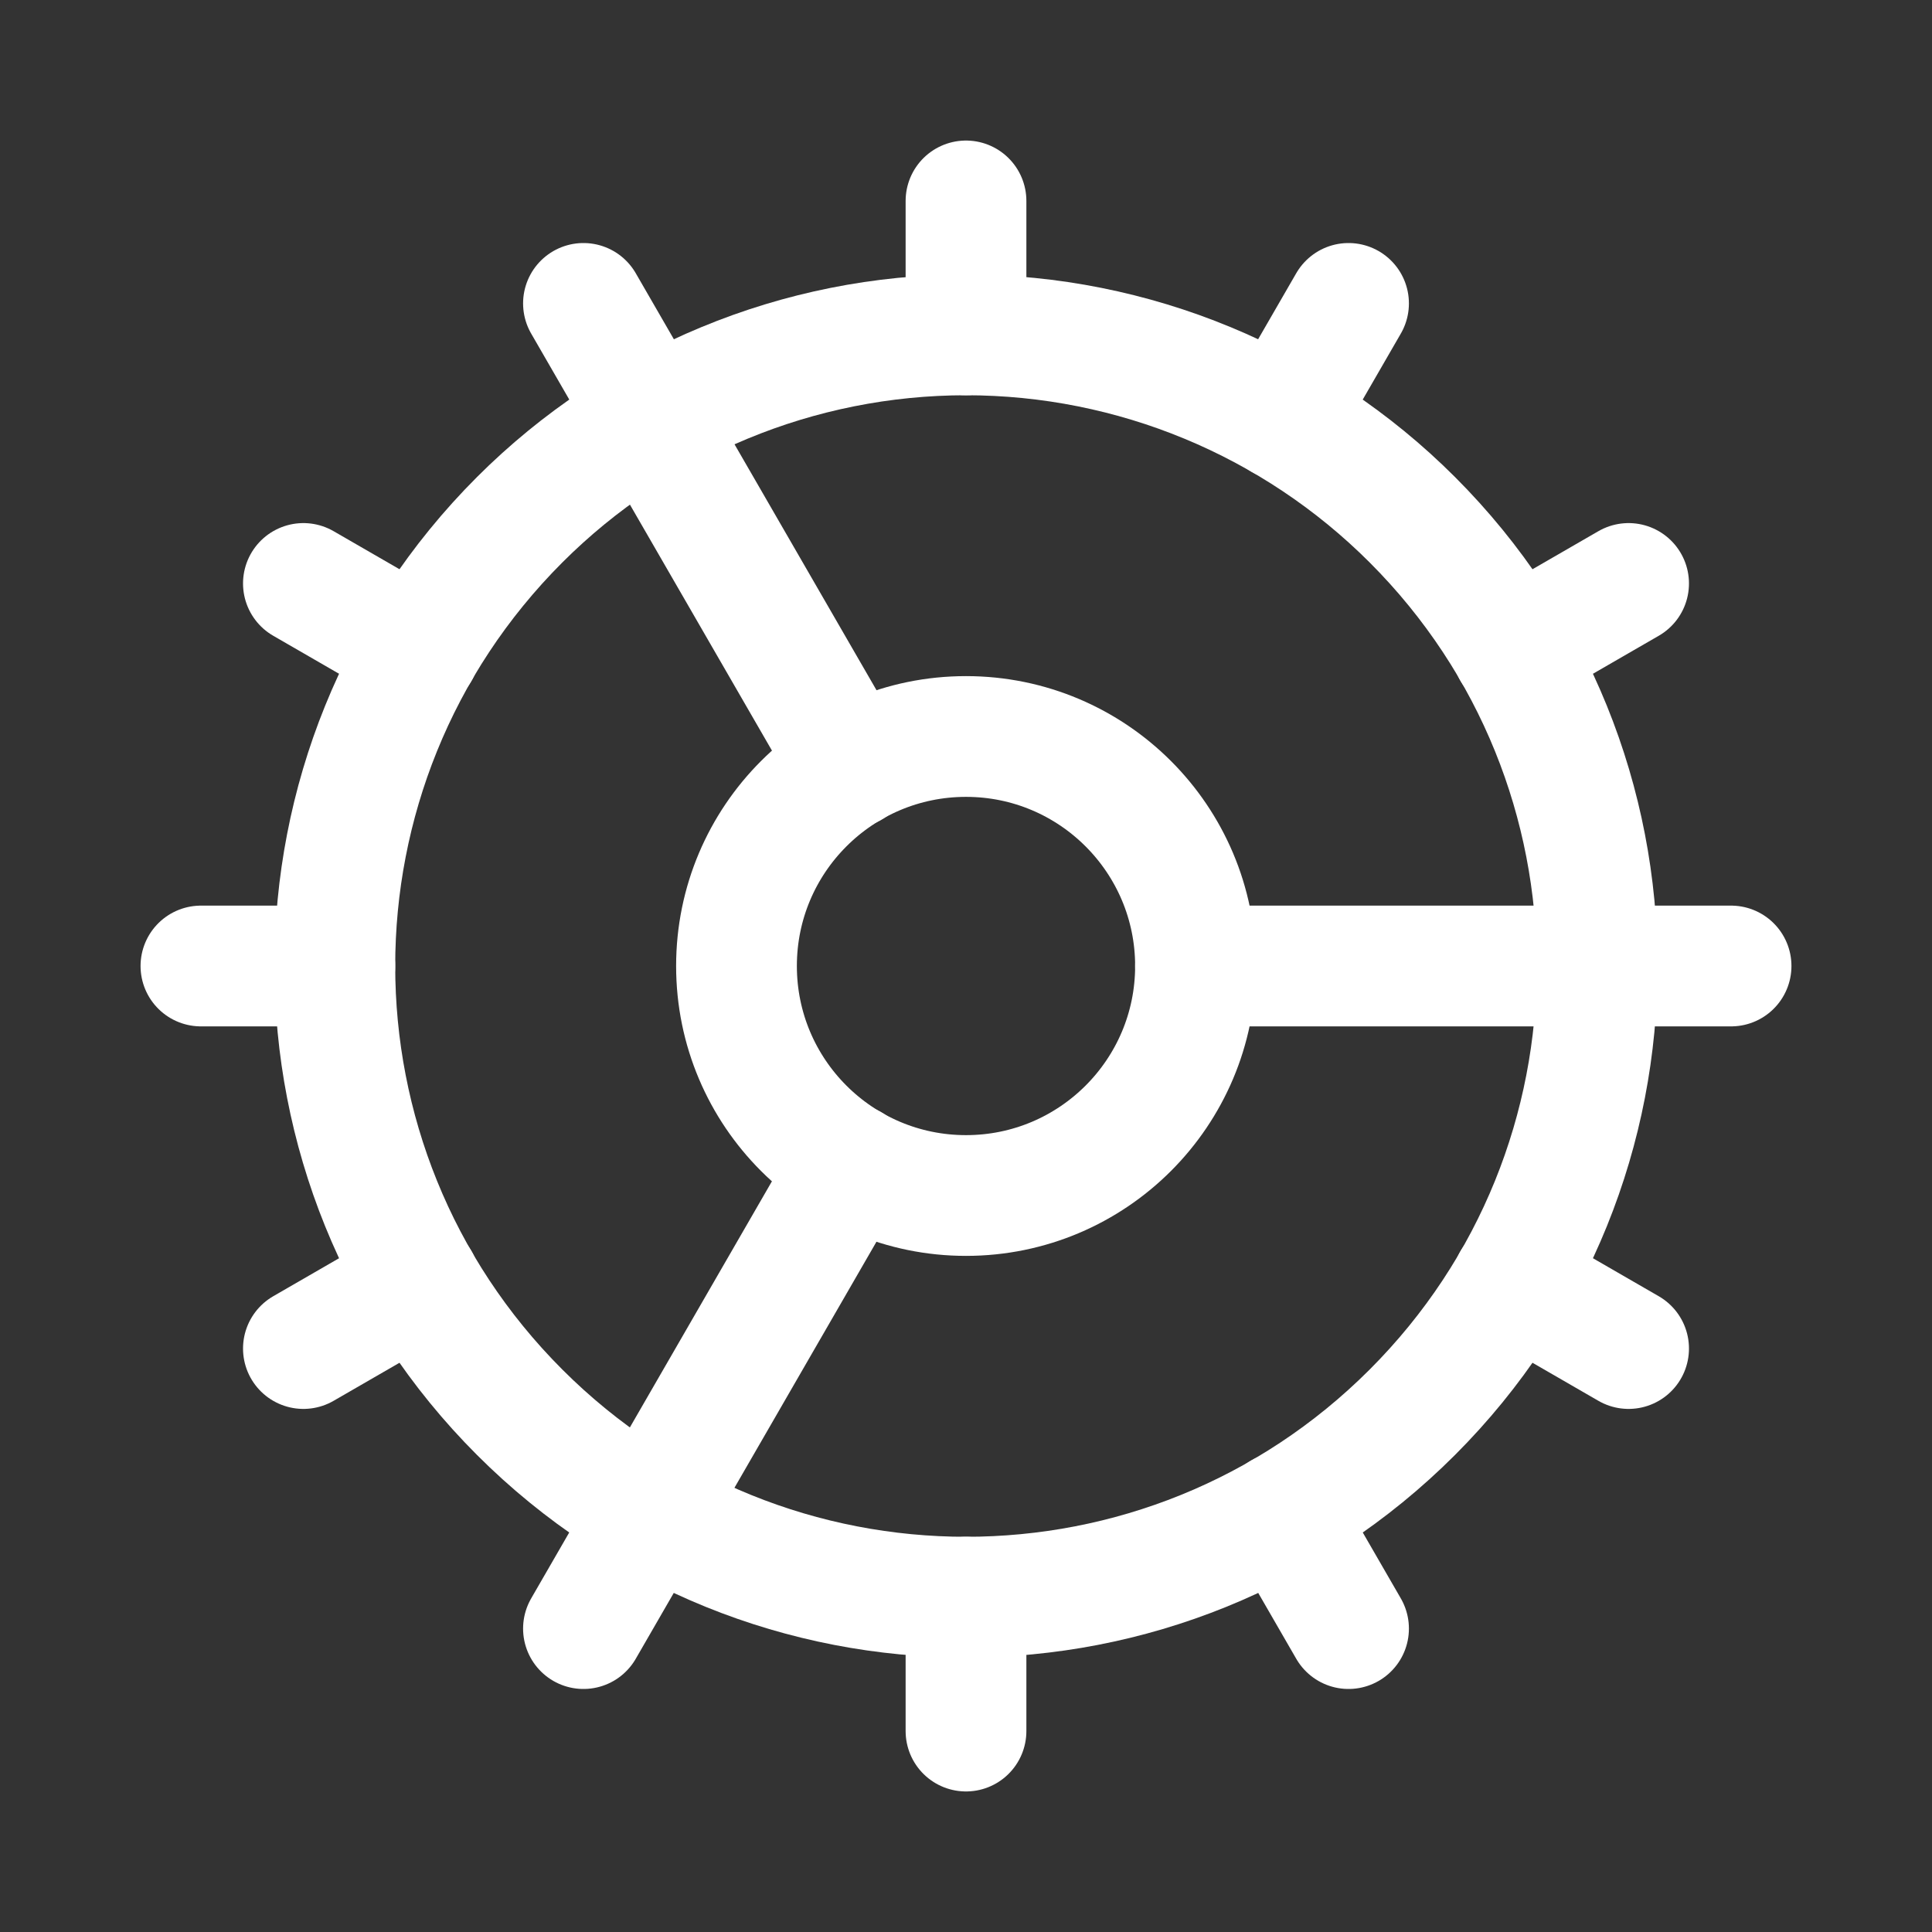 <svg width="24" height="24" viewBox="0 0 24 24" fill="none" xmlns="http://www.w3.org/2000/svg">
<rect x="0" y="0" width="24" height="24" fill="#333333" stroke="none"/>
<path d="M14.851 12H21.504" stroke="white" stroke-width="1.5" stroke-linecap="round" stroke-linejoin="round"/>
<path d="M2.496 12H4.16" stroke="white" stroke-width="1.5" stroke-linecap="round" stroke-linejoin="round"/>
<path d="M10.575 14.467L7.248 20.231" stroke="white" stroke-width="1.5" stroke-linecap="round" stroke-linejoin="round"/>
<path d="M16.752 3.769L15.92 5.21" stroke="white" stroke-width="1.5" stroke-linecap="round" stroke-linejoin="round"/>
<path d="M10.576 9.533L7.248 3.769" stroke="white" stroke-width="1.5" stroke-linecap="round" stroke-linejoin="round"/>
<path d="M16.752 20.231L15.92 18.79" stroke="white" stroke-width="1.5" stroke-linecap="round" stroke-linejoin="round"/>
<path d="M17.544 6.456C20.606 9.518 20.606 14.482 17.544 17.544C14.482 20.606 9.518 20.606 6.456 17.544C3.394 14.482 3.394 9.518 6.456 6.456C7.926 4.986 9.921 4.16 12 4.16C14.079 4.16 16.074 4.986 17.544 6.456" stroke="white" stroke-width="1.5" stroke-linecap="round" stroke-linejoin="round"/>
<circle cx="12" cy="12" r="2.851" stroke="white" stroke-width="1.5" stroke-linecap="round" stroke-linejoin="round"/>
<path d="M3.769 16.752L5.21 15.92" stroke="white" stroke-width="1.5" stroke-linecap="round" stroke-linejoin="round"/>
<path d="M20.231 7.248L18.79 8.08" stroke="white" stroke-width="1.5" stroke-linecap="round" stroke-linejoin="round"/>
<path d="M12 21.504V19.84" stroke="white" stroke-width="1.5" stroke-linecap="round" stroke-linejoin="round"/>
<path d="M12 2.496V4.16" stroke="white" stroke-width="1.5" stroke-linecap="round" stroke-linejoin="round"/>
<path d="M20.231 16.752L18.79 15.92" stroke="white" stroke-width="1.5" stroke-linecap="round" stroke-linejoin="round"/>
<path d="M3.769 7.248L5.21 8.08" stroke="white" stroke-width="1.5" stroke-linecap="round" stroke-linejoin="round"/>
</svg>
